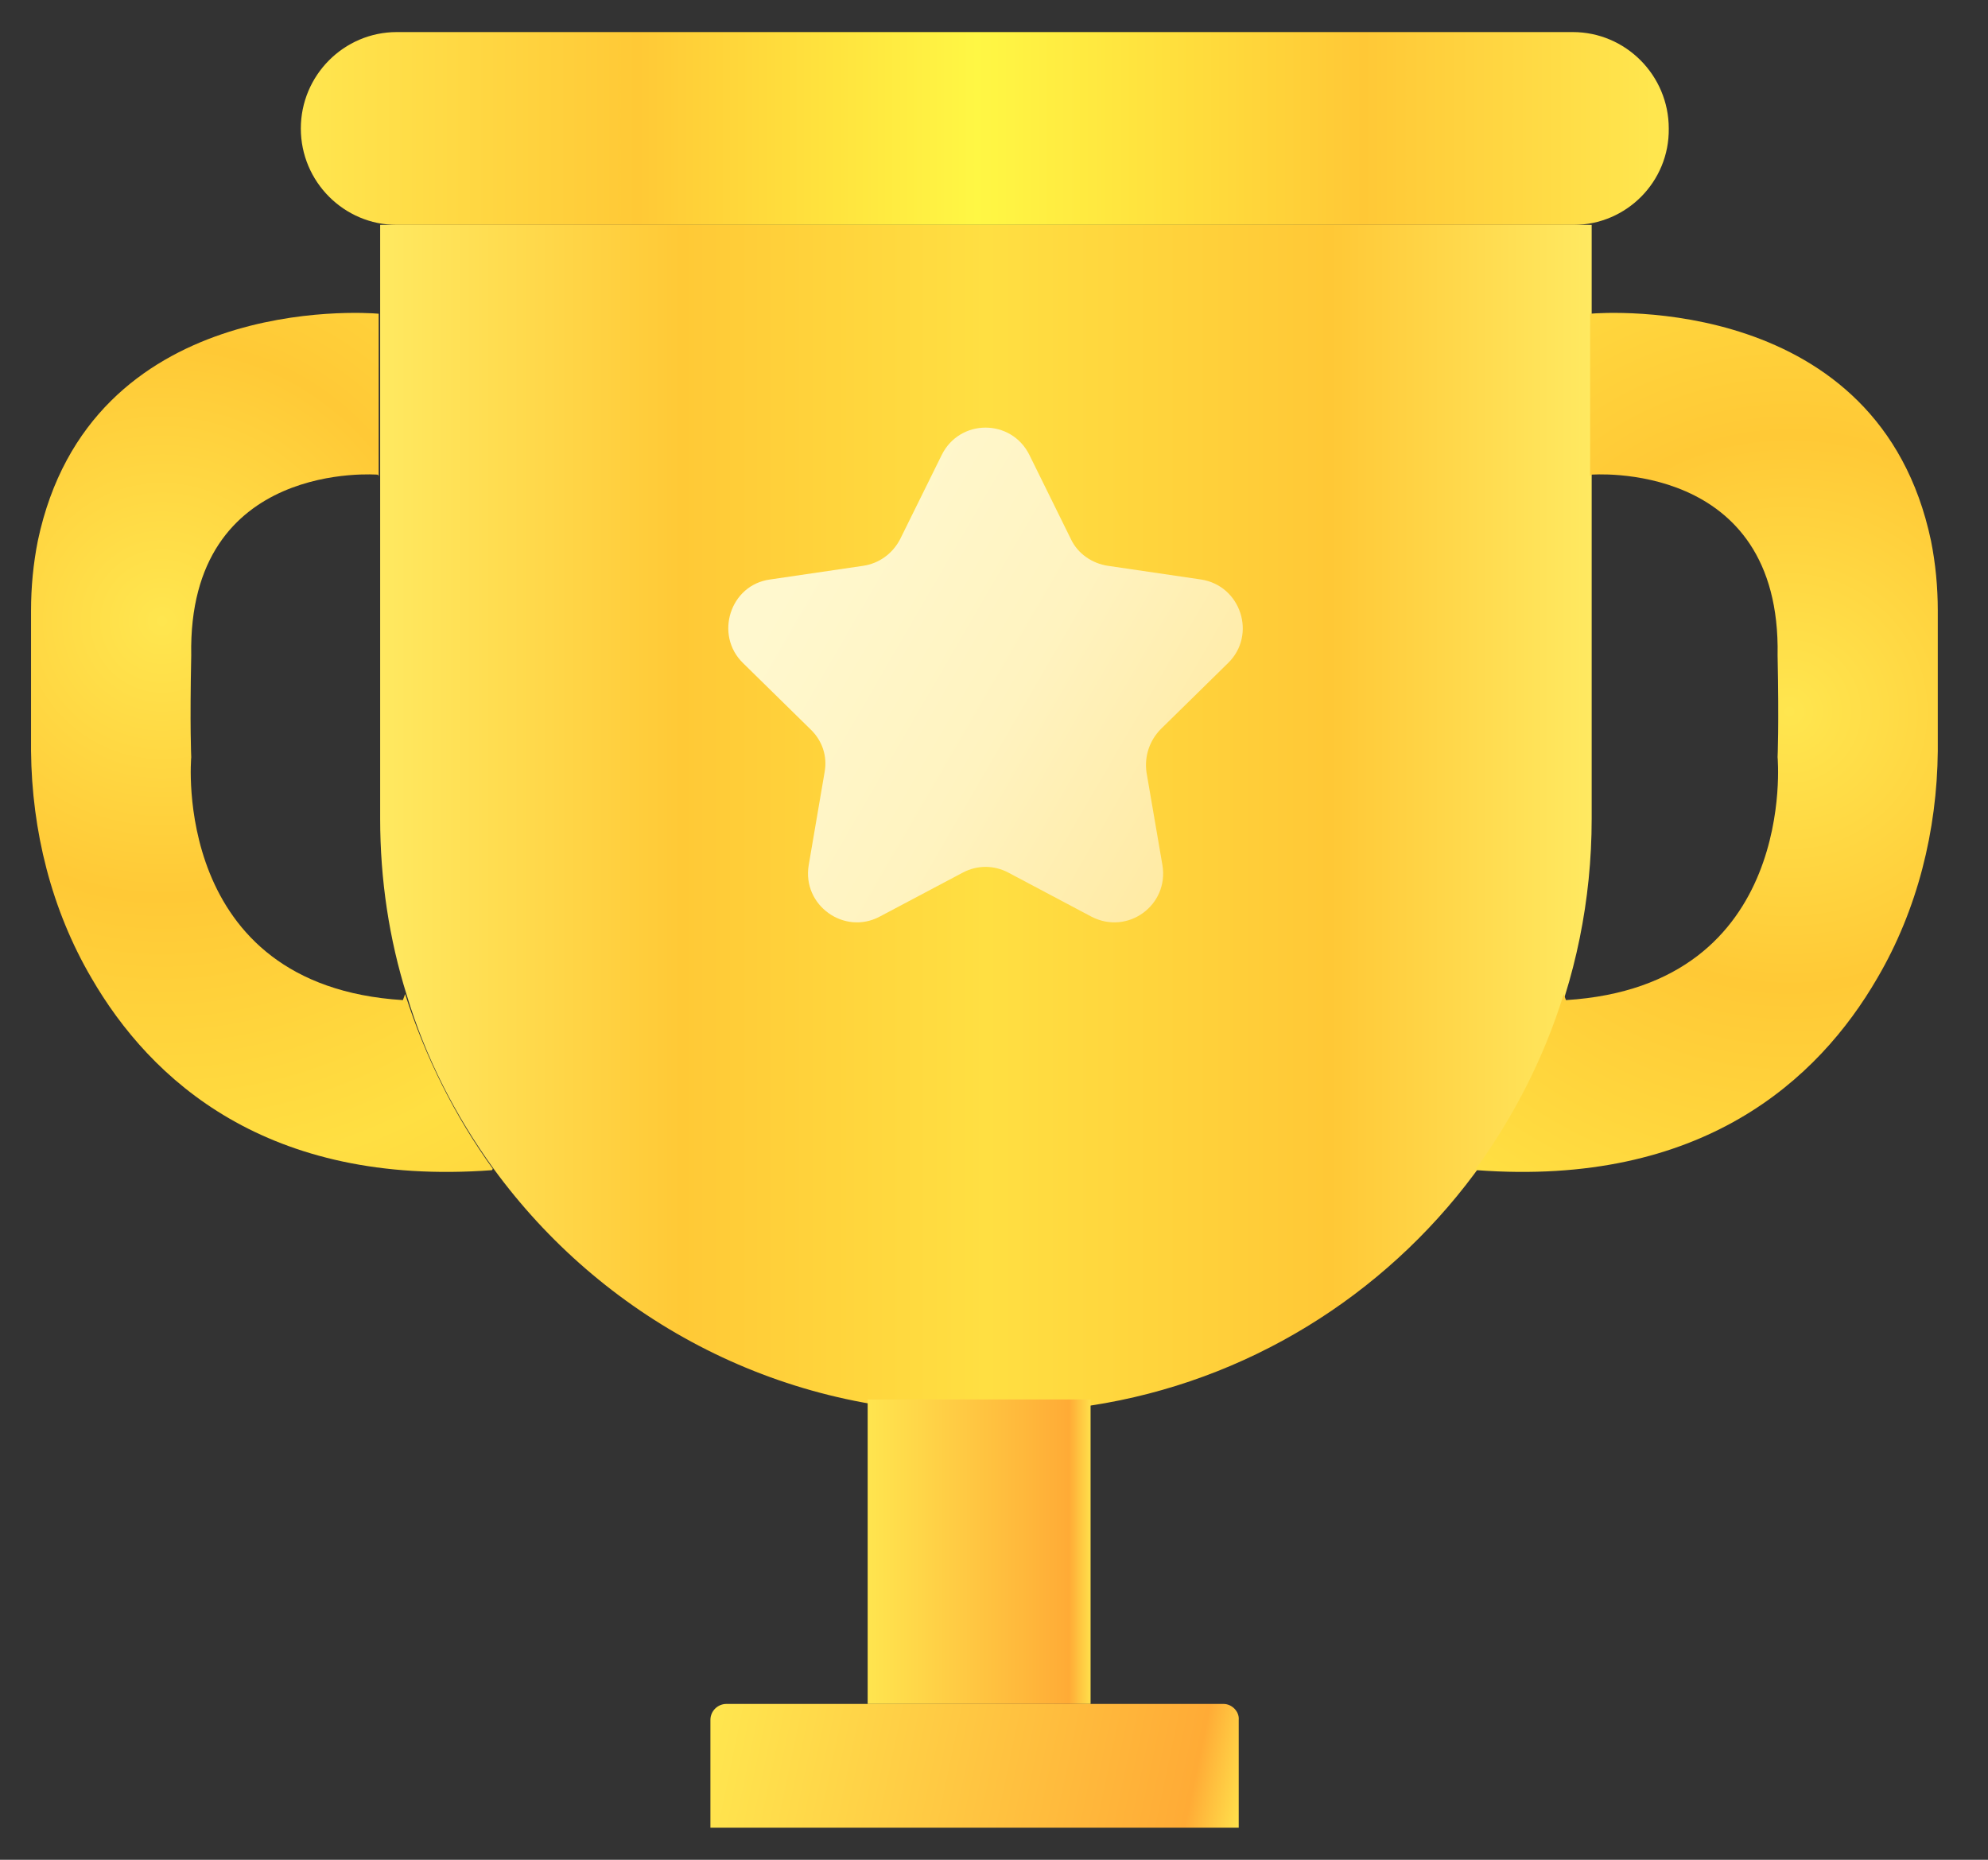 <svg xmlns="http://www.w3.org/2000/svg" width="31" height="29" viewBox="0 0 31 29" fill="none">
<rect x="0" y="0" width="31" height="29" fill="#333333" stroke="none"/>
<path d="M24.537 3.507L6.188 3.507C5.363 3.507 4.691 2.832 4.691 2.004C4.691 1.175 5.363 0.5 6.188 0.5L24.525 0.5C25.35 0.5 26.022 1.175 26.022 2.004C26.033 2.832 25.362 3.507 24.537 3.507Z" fill="url(#paint0_linear_350_6174)"/>
<path d="M24.82 3.507V12.765C24.82 17.88 20.695 22.024 15.604 22.024H15.144C12.08 22.024 9.37 20.52 7.696 18.223C7.107 17.406 6.636 16.495 6.341 15.512C6.07 14.648 5.928 13.724 5.928 12.765L5.928 3.507L24.82 3.507Z" fill="url(#paint1_linear_350_6174)"/>
<path d="M23.016 18.224C23.016 18.235 23.028 18.235 23.028 18.247C26.54 18.508 28.355 16.838 29.274 15.252C29.899 14.186 30.205 12.955 30.217 11.712C30.217 11.143 30.217 10.362 30.217 9.522C30.217 9.155 30.182 8.787 30.111 8.432C29.298 4.585 25.043 4.869 24.796 4.892V7.426L24.808 7.402C24.808 7.402 27.777 7.154 27.719 10.22C27.742 11.333 27.719 11.806 27.719 11.806C27.719 11.806 28.049 15.37 24.419 15.595C24.407 15.56 24.395 15.536 24.384 15.5C24.077 16.495 23.606 17.407 23.016 18.224Z" fill="url(#paint2_radial_350_6174)"/>
<path d="M7.684 18.224C7.684 18.235 7.673 18.235 7.673 18.247C4.161 18.508 2.346 16.838 1.427 15.252C0.802 14.186 0.496 12.955 0.484 11.712C0.484 11.143 0.484 10.362 0.484 9.522C0.484 9.155 0.519 8.787 0.59 8.432C1.403 4.585 5.657 4.869 5.905 4.892V7.426L5.893 7.402C5.893 7.402 2.923 7.154 2.982 10.22C2.959 11.333 2.982 11.806 2.982 11.806C2.982 11.806 2.652 15.37 6.282 15.595C6.294 15.56 6.306 15.536 6.317 15.5C6.636 16.495 7.095 17.407 7.684 18.224Z" fill="url(#paint3_radial_350_6174)"/>
<path d="M17.006 21.822H13.53V26.57H17.006V21.822Z" fill="url(#paint4_linear_350_6174)"/>
<path d="M19.08 26.57H11.326C11.196 26.57 11.078 26.677 11.078 26.819V28.5H19.316V26.819C19.328 26.689 19.21 26.57 19.08 26.57Z" fill="url(#paint5_linear_350_6174)"/>
<path d="M16.052 7.094L16.7 8.408C16.806 8.633 17.03 8.787 17.277 8.823L18.727 9.036C19.351 9.131 19.599 9.9 19.151 10.338L18.102 11.368C17.925 11.546 17.843 11.794 17.878 12.043L18.126 13.488C18.232 14.115 17.584 14.588 17.018 14.293L15.722 13.606C15.498 13.488 15.239 13.488 15.015 13.606L13.718 14.293C13.164 14.588 12.504 14.115 12.611 13.488L12.858 12.043C12.905 11.794 12.823 11.546 12.634 11.368L11.585 10.338C11.137 9.9 11.385 9.119 12.009 9.036L13.459 8.823C13.707 8.787 13.919 8.633 14.036 8.408L14.685 7.094C14.967 6.526 15.769 6.526 16.052 7.094Z" fill="url(#paint6_linear_350_6174)"/>
<defs>
<linearGradient id="paint0_linear_350_6174" x1="4.696" y1="1.998" x2="25.786" y2="1.998" gradientUnits="userSpaceOnUse">
<stop stop-color="#FFE64F"/>
<stop offset="0.249" stop-color="#FFC936"/>
<stop offset="0.5" stop-color="#FFF744"/>
<stop offset="0.785" stop-color="#FFC836"/>
<stop offset="1" stop-color="#FFE64E"/>
</linearGradient>
<linearGradient id="paint1_linear_350_6174" x1="5.918" y1="12.764" x2="24.815" y2="12.764" gradientUnits="userSpaceOnUse">
<stop stop-color="#FFE961"/>
<stop offset="0.249" stop-color="#FFC936"/>
<stop offset="0.5" stop-color="#FFDF42"/>
<stop offset="0.785" stop-color="#FFC836"/>
<stop offset="1" stop-color="#FFE961"/>
</linearGradient>
<radialGradient id="paint2_radial_350_6174" cx="0" cy="0" r="1" gradientUnits="userSpaceOnUse" gradientTransform="translate(27.91 11.089) scale(17.38 17.461)">
<stop stop-color="#FFE64F"/>
<stop offset="0.249" stop-color="#FFC936"/>
<stop offset="0.5" stop-color="#FFDF42"/>
<stop offset="0.785" stop-color="#FFC836"/>
<stop offset="1" stop-color="#FFE64E"/>
</radialGradient>
<radialGradient id="paint3_radial_350_6174" cx="0" cy="0" r="1" gradientUnits="userSpaceOnUse" gradientTransform="translate(2.518 9.666) rotate(180) scale(17.38 17.461)">
<stop stop-color="#FFE64F"/>
<stop offset="0.249" stop-color="#FFC936"/>
<stop offset="0.5" stop-color="#FFDF42"/>
<stop offset="0.785" stop-color="#FFC836"/>
<stop offset="1" stop-color="#FFE64E"/>
</radialGradient>
<linearGradient id="paint4_linear_350_6174" x1="13.472" y1="24.2" x2="17.053" y2="24.2" gradientUnits="userSpaceOnUse">
<stop stop-color="#FFE64F"/>
<stop offset="0.894" stop-color="#FFAB36"/>
<stop offset="1" stop-color="#FFE64E"/>
</linearGradient>
<linearGradient id="paint5_linear_350_6174" x1="11.107" y1="26.697" x2="19.406" y2="28.428" gradientUnits="userSpaceOnUse">
<stop stop-color="#FFE64F"/>
<stop offset="0.894" stop-color="#FFAB36"/>
<stop offset="1" stop-color="#FFE64E"/>
</linearGradient>
<linearGradient id="paint6_linear_350_6174" x1="12.205" y1="9.261" x2="19.082" y2="13.258" gradientUnits="userSpaceOnUse">
<stop stop-color="#FFF8CE"/>
<stop offset="0.494" stop-color="#FFF3C0"/>
<stop offset="1" stop-color="#FFE9A0"/>
</linearGradient>
</defs>
</svg>